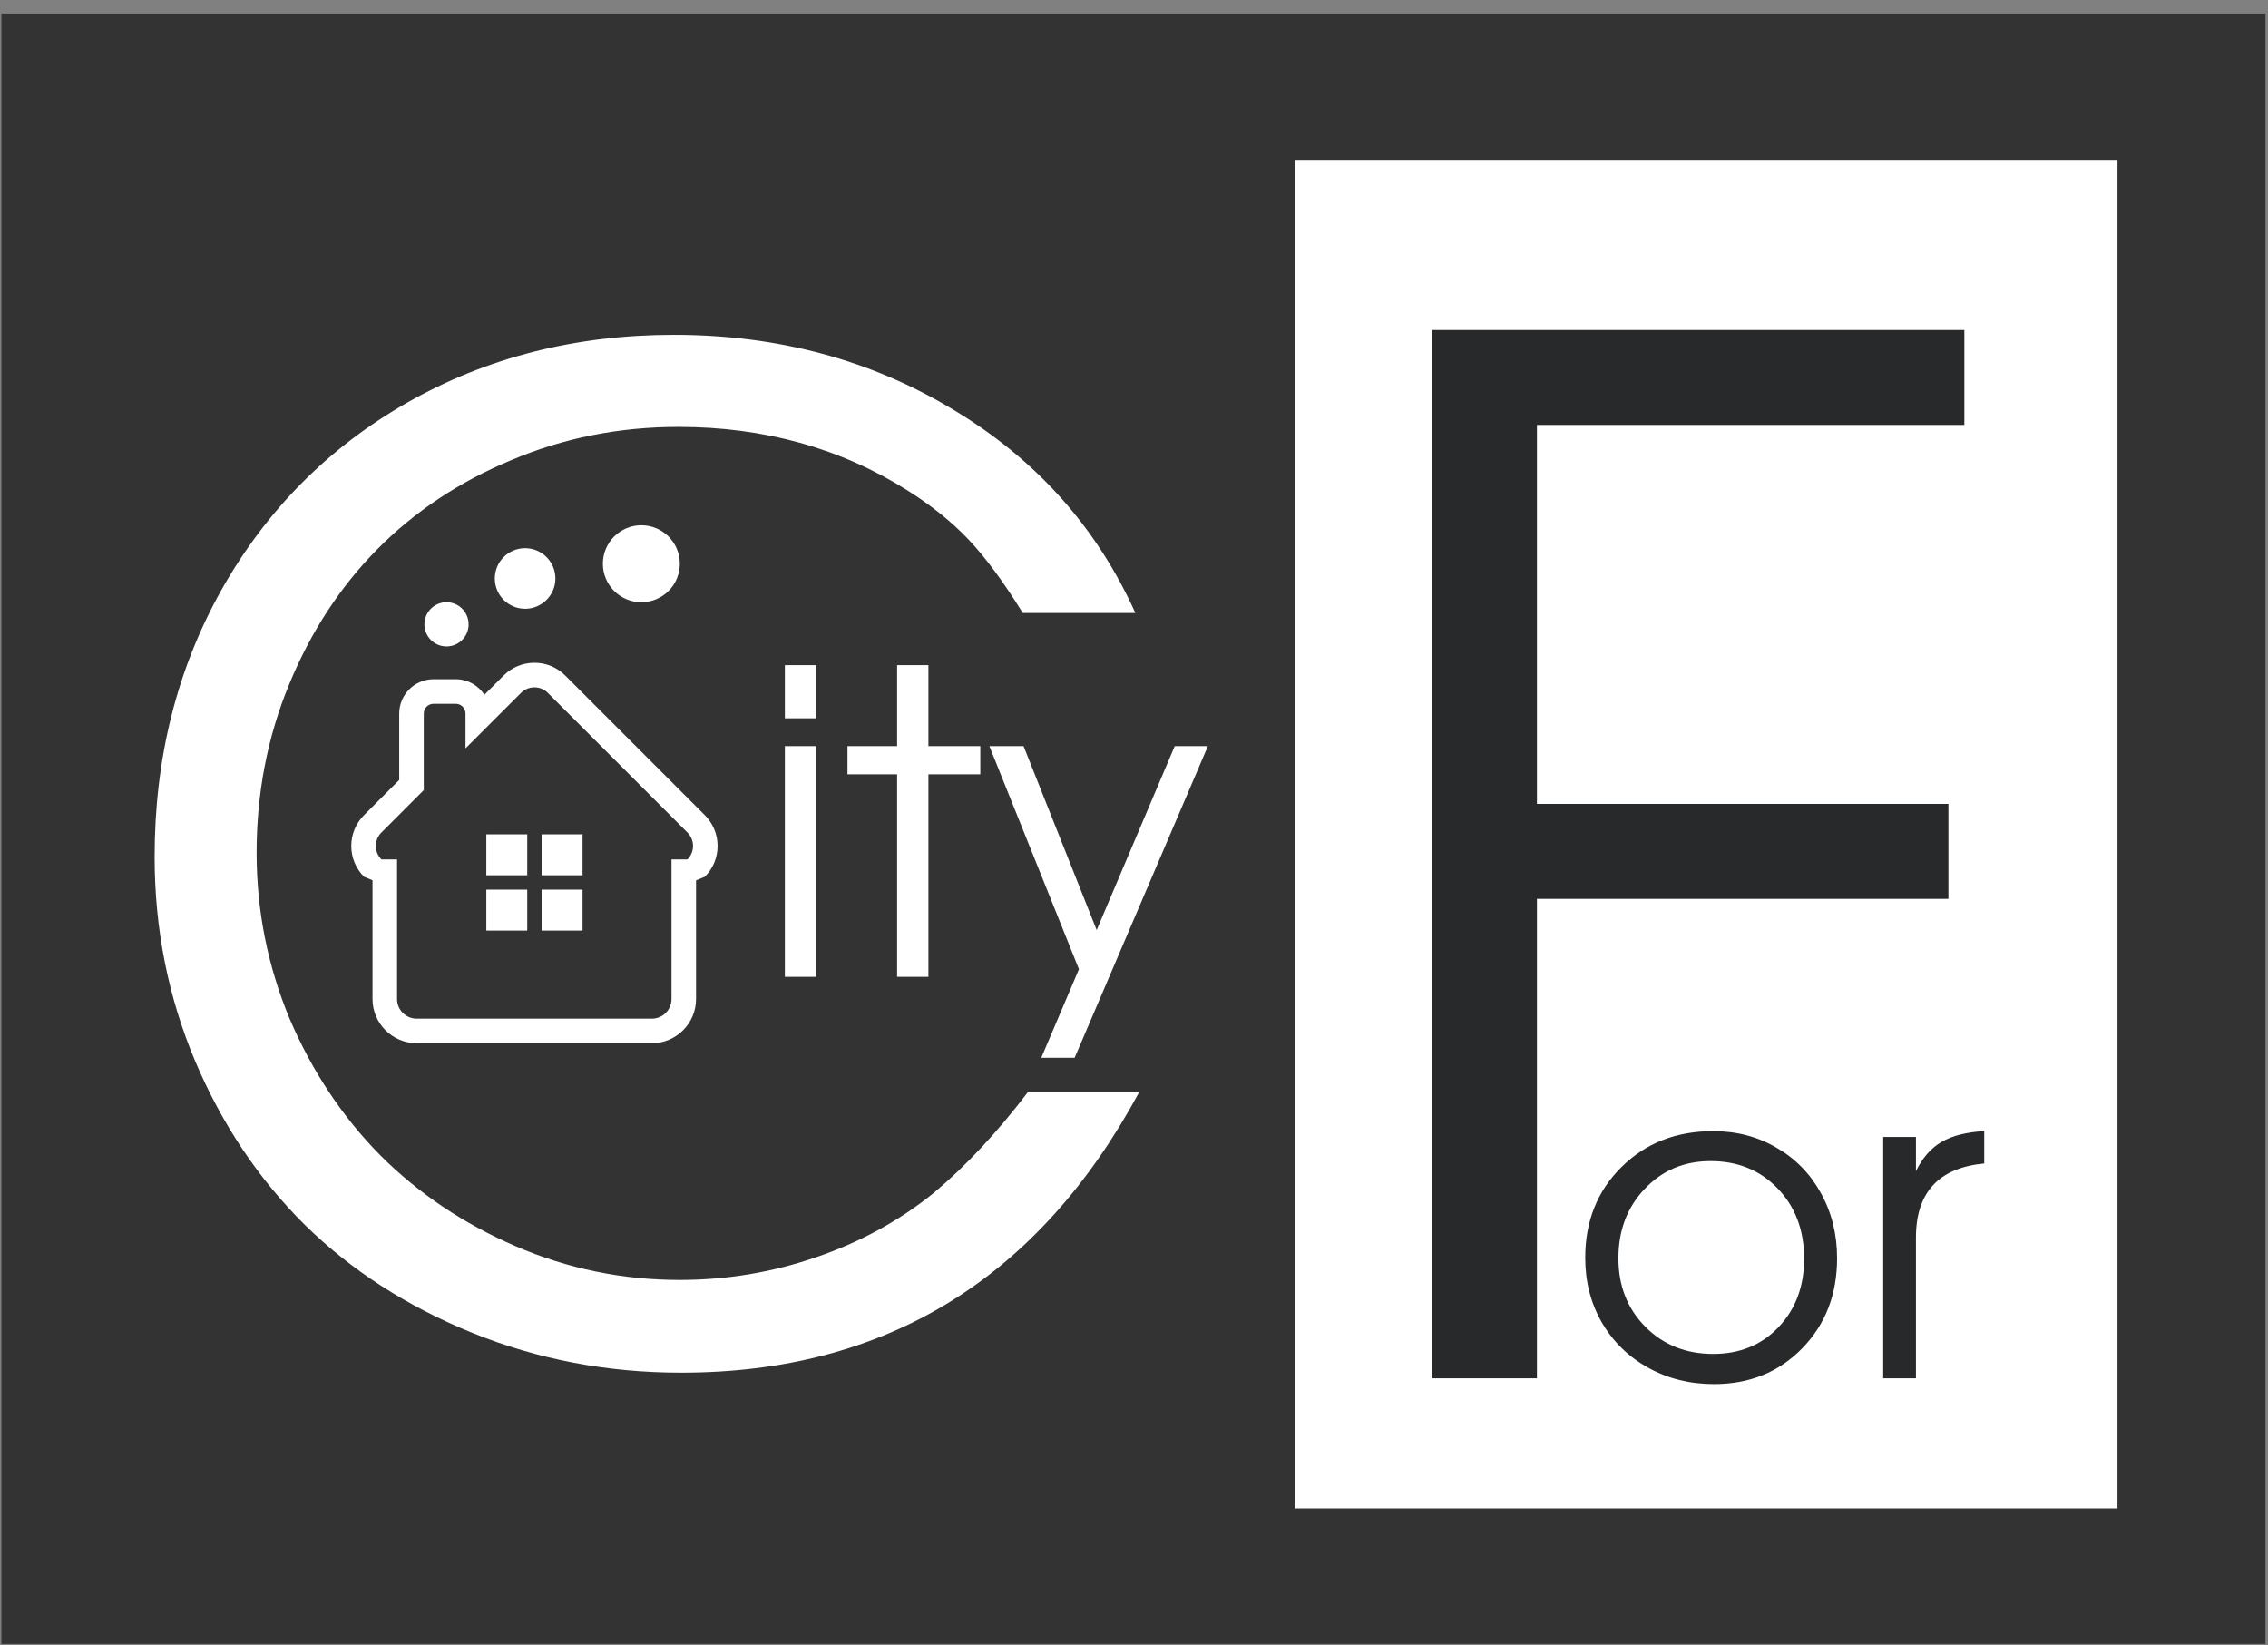 <?xml version="1.0" encoding="UTF-8" standalone="no"?>
<!-- Created with Inkscape (http://www.inkscape.org/) -->

<svg
   xmlns:dc="http://purl.org/dc/elements/1.1/"
   xmlns:cc="http://creativecommons.org/ns#"
   xmlns:rdf="http://www.w3.org/1999/02/22-rdf-syntax-ns#"
   xmlns:svg="http://www.w3.org/2000/svg"
   xmlns="http://www.w3.org/2000/svg"
   xmlns:sodipodi="http://sodipodi.sourceforge.net/DTD/sodipodi-0.dtd"
   xmlns:inkscape="http://www.inkscape.org/namespaces/inkscape"
   id="svg2"
   version="1.1"
   inkscape:version="0.91 r13725"
   xml:space="preserve"
   width="861"
   height="624.412"
   viewBox="0 0 861 624.412"
   sodipodi:docname="CityForEvolventa_new.svg"
   inkscape:export-filename="/home/alexey/Документы/2_PROJECTS/CityFor/CityFor_logo/CityForEvolventa_new_logo.png"
   inkscape:export-xdpi="78"
   inkscape:export-ydpi="78"><rect x="0" y="0" width="861" height="624.412" fill="#808080" stroke="none"/><defs
     id="defs6" /><sodipodi:namedview
     pagecolor="#ffffff"
     bordercolor="#666666"
     borderopacity="1"
     objecttolerance="10"
     gridtolerance="10"
     guidetolerance="10"
     inkscape:pageopacity="0"
     inkscape:pageshadow="2"
     inkscape:window-width="1613"
     inkscape:window-height="986"
     id="namedview4"
     showgrid="false"
     inkscape:zoom="0.26177751"
     inkscape:cx="891.97885"
     inkscape:cy="304.56616"
     inkscape:window-x="67"
     inkscape:window-y="27"
     inkscape:window-maximized="1"
     inkscape:current-layer="g10"
     showguides="true"
     inkscape:guide-bbox="true"><sodipodi:guide
       position="1252.972,103.141"
       orientation="0,1"
       id="guide3597" /><sodipodi:guide
       position="1065.791,500.425"
       orientation="0,1"
       id="guide3638" /></sodipodi:namedview><g
     inkscape:groupmode="layer"
     id="layer1"
     inkscape:label="ink_ext_XXXXXX 1"
     style="display:inline" /><g
     inkscape:groupmode="layer"
     id="layer2"
     inkscape:label="ink_ext_XXXXXX 2"><g
       id="g10"
       inkscape:groupmode="layer"
       inkscape:label="ink_ext_XXXXXX"
       transform="matrix(1.25,0,0,-1.25,0,624.413)"
       style="display:inline"><g
         id="g3641"
         transform="translate(-278.4,0)"><rect
           transform="matrix(0.8,0,0,-0.8,0,499.53)"
           y="5.145"
           x="348.523"
           height="618.846"
           width="859.509"
           id="rect3571"
           style="display:inline;fill:#333333" /><g
           transform="matrix(0.454,0,0,0.454,377.821,156.099)"
           id="g3616"><path
             inkscape:connector-curvature="0"
             id="path14"
             style="fill:#ffffff;fill-opacity:1;fill-rule:nonzero;stroke:none"
             d="m 143.322,134.037 27.377,0 0,27.375 -27.377,0 0,-27.375 z" /><path
             inkscape:connector-curvature="0"
             id="path16"
             style="fill:#ffffff;fill-opacity:1;fill-rule:nonzero;stroke:none"
             d="m 106.337,134.037 27.367,0 0,27.375 -27.367,0 0,-27.375 z" /><path
             inkscape:connector-curvature="0"
             id="path18"
             style="fill:#ffffff;fill-opacity:1;fill-rule:nonzero;stroke:none"
             d="m 106.337,171.037 27.367,0 0,27.374 -27.367,0 0,-27.374 z" /><path
             inkscape:connector-curvature="0"
             id="path20"
             style="fill:#ffffff;fill-opacity:1;fill-rule:nonzero;stroke:none"
             d="m 143.322,171.037 27.377,0 0,27.374 -27.377,0 0,-27.374 z" /><g
             id="g3591"><path
               d="m 240.879,181.647 -10.664,0 0,-93.388 c 0,-7.253 -5.889,-13.135 -13.145,-13.135 l -157.295,0 c -7.267,0 -13.147,5.882 -13.147,13.135 l 0,93.388 -10.468,0 c -4.979,4.971 -4.979,13.026 0,17.997 l 28.337,28.346 0,51.186 c 0,3.628 2.934,6.559 6.562,6.559 l 14.789,0 c 3.628,0 6.565,-2.931 6.565,-6.559 l 0,-23.26 37.112,37.098 c 4.959,4.96 13.023,4.96 17.985,0 l 93.369,-93.37 c 4.979,-4.971 4.979,-13.026 0,-17.997 z m 11.612,29.609 -93.378,93.388 c -5.492,5.495 -12.807,8.521 -20.598,8.521 -7.777,0 -15.092,-3.026 -20.605,-8.533 l -12.845,-12.845 c -4.117,6.243 -11.191,10.381 -19.218,10.381 l -14.789,0 c -12.676,0 -22.987,-10.32 -22.987,-22.992 l 0,-44.389 -23.527,-23.531 C 19.032,205.745 16,198.431 16,190.644 c 0,-7.774 3.032,-15.109 8.545,-20.6 l 5.661,-2.359 0,-79.426 c 0,-16.291 13.269,-29.557 29.57,-29.557 l 157.295,0 c 16.304,0 29.558,13.266 29.558,29.557 l 0,79.35 5.863,2.435 c 5.512,5.491 8.544,12.826 8.544,20.6 0,7.787 -3.032,15.101 -8.544,20.612"
               style="fill:#ffffff;fill-opacity:1;fill-rule:nonzero;stroke:none"
               id="path22"
               inkscape:connector-curvature="0" /><path
               d="m 94.496,338.871 c 0,-8.166 -6.615,-14.791 -14.789,-14.791 -8.168,0 -14.78,6.625 -14.78,14.791 0,8.163 6.612,14.785 14.78,14.785 8.174,0 14.789,-6.622 14.789,-14.785"
               style="fill:#ffffff;fill-opacity:1;fill-rule:nonzero;stroke:none"
               id="path24"
               inkscape:connector-curvature="0" /><path
               d="m 152.551,369.533 c 0,-11.194 -9.078,-20.256 -20.269,-20.256 -11.192,0 -20.261,9.062 -20.261,20.256 0,11.192 9.069,20.265 20.261,20.265 11.191,0 20.269,-9.073 20.269,-20.265"
               style="fill:#ffffff;fill-opacity:1;fill-rule:nonzero;stroke:none"
               id="path26"
               inkscape:connector-curvature="0" /><path
               d="m 235.79,379.393 c 0,-14.213 -11.527,-25.737 -25.744,-25.737 -14.209,0 -25.741,11.524 -25.741,25.737 0,14.218 11.532,25.74 25.741,25.74 14.217,0 25.744,-11.522 25.744,-25.74"
               style="fill:#ffffff;fill-opacity:1;fill-rule:nonzero;stroke:none"
               id="path28"
               inkscape:connector-curvature="0" /></g></g><g
           transform="matrix(1.281,0,0,1.281,-50.471,3.367)"
           id="g3605"><path
             style="font-variant:normal;font-weight:normal;font-size:medium;font-family:Evolventa;-inkscape-font-specification:Evolventa-Regular;writing-mode:lr-tb;fill:#ffffff;fill-opacity:1;fill-rule:nonzero;stroke:none"
             d="m 500.473,128.503 q 0,0 26.376,0 -35.953,-66.569 -108.645,-66.569 -26.219,0 -49.455,9.42 -23.236,9.42 -39.721,25.591 -16.485,16.328 -26.062,38.936 -9.577,22.765 -9.577,48.356 0,35.011 15.857,63.272 16.014,28.417 44.117,44.431 28.26,16.014 63.115,16.014 36.895,0 66.255,-17.741 29.359,-17.584 43.175,-48.199 l -26.69,0 q -6.908,11.147 -12.874,17.427 -5.966,6.28 -14.444,11.618 -23.864,15.072 -54.322,15.072 -21.038,0 -39.564,-7.85 -18.526,-7.693 -31.871,-21.195 -13.188,-13.345 -20.881,-32.028 -7.693,-18.683 -7.693,-39.878 0,-20.567 7.85,-39.407 8.007,-18.683 21.509,-32.342 13.502,-13.502 32.028,-21.509 18.526,-8.007 38.936,-8.007 16.642,0 32.185,5.338 15.7,5.338 27.946,15.229 11.461,9.577 22.451,24.021 z"
             id="path3392"
             inkscape:connector-curvature="0" /><g
             id="g3560"
             transform="translate(-24,-75.2)"
             style="fill:#ffffff"><path
               inkscape:connector-curvature="0"
               id="path3394"
               style="font-variant:normal;font-weight:normal;font-size:77.751px;font-family:Evolventa;-inkscape-font-specification:Evolventa-Regular;writing-mode:lr-tb;fill:#ffffff;fill-opacity:1;fill-rule:nonzero;stroke:none"
               d="m 466.807,230.974 q 0,0 0,54.688 0,0 7.422,0 0,0 0,-54.688 0,0 -7.422,0 z m 0,61.279 q 0,0 0,12.598 0,0 7.422,0 0,0 0,-12.598 0,0 -7.422,0 z" /><path
               inkscape:connector-curvature="0"
               id="path3396"
               style="font-variant:normal;font-weight:normal;font-size:77.751px;font-family:Evolventa;-inkscape-font-specification:Evolventa-Regular;writing-mode:lr-tb;fill:#ffffff;fill-opacity:1;fill-rule:nonzero;stroke:none"
               d="m 493.418,230.974 q 0,0 0,47.998 0,0 -11.768,0 0,0 0,6.689 0,0 11.768,0 0,0 0,19.189 0,0 7.422,0 0,0 0,-19.189 0,0 12.305,0 0,0 0,-6.689 0,0 -12.305,0 0,0 0,-47.998 0,0 -7.422,0 z" /><path
               inkscape:connector-curvature="0"
               id="path3398"
               style="font-variant:normal;font-weight:normal;font-size:77.751px;font-family:Evolventa;-inkscape-font-specification:Evolventa-Regular;writing-mode:lr-tb;fill:#ffffff;fill-opacity:1;fill-rule:nonzero;stroke:none"
               d="m 527.598,211.784 q 0,0 8.936,20.996 0,0 -21.24,52.881 0,0 8.105,0 0,0 17.334,-43.604 0,0 18.506,43.604 0,0 7.861,0 0,0 -31.592,-73.877 0,0 -7.91,0 z" /></g></g><g
           transform="translate(121.6,0)"
           id="g3630"><rect
             style="display:inline;fill:#ffffff"
             id="rect3627"
             width="312.25"
             height="511.885"
             x="687.607"
             y="60.687"
             transform="matrix(0.8,0,0,-0.8,0,499.53)" /><g
             id="g3599"
             transform="matrix(1.34,0,0,1.34,-172.021,-7.669)"><path
               inkscape:connector-curvature="0"
               id="path3400"
               d="m 570.022,66.174 q 0,0 0,237.543 0,0 120.577,0 0,0 0,-21.509 0,0 -96.87,0 0,0 0,-85.88 0,0 93.259,0 0,0 0,-21.509 0,0 -93.259,0 0,0 0,-108.645 0,0 -23.707,0 z"
               style="font-variant:normal;font-weight:normal;font-size:medium;font-family:Evolventa;-inkscape-font-specification:Evolventa-Regular;writing-mode:lr-tb;fill:#28292a;fill-opacity:1;fill-rule:nonzero;stroke:none" /><g
               transform="translate(-86.4,-94.4)"
               id="g3565"><path
                 d="m 720.078,216.58 q 7.959,0 14.355,-3.76 6.445,-3.711 10.059,-10.303 3.662,-6.592 3.662,-14.746 0,-12.305 -7.91,-20.41 -7.91,-8.105 -19.971,-8.105 -8.252,0 -14.941,3.711 -6.689,3.711 -10.498,10.254 -3.76,6.543 -3.76,14.648 0,12.451 8.203,20.557 8.203,8.154 20.801,8.154 z m -0.586,-6.787 q -8.984,0 -14.941,-6.299 -5.957,-6.25 -5.957,-15.723 0,-9.375 6.104,-15.527 6.104,-6.152 15.381,-6.152 9.033,0 14.795,6.055 5.811,6.104 5.811,15.527 0,9.668 -5.957,15.869 -5.957,6.25 -15.234,6.25 z"
                 style="font-variant:normal;font-weight:normal;font-size:77.751px;font-family:Evolventa;-inkscape-font-specification:Evolventa-Regular;writing-mode:lr-tb;fill:#28292a;fill-opacity:1;fill-rule:nonzero;stroke:none"
                 id="path3402"
                 inkscape:connector-curvature="0" /><path
                 d="m 758.604,160.574 q 0,0 0,54.688 0,0 7.422,0 0,0 0,-7.764 2.148,4.492 5.811,6.641 3.711,2.148 9.668,2.441 l 0,-7.324 q -15.479,-1.465 -15.479,-16.797 0,0 0,-31.885 0,0 -7.422,0 z"
                 style="font-variant:normal;font-weight:normal;font-size:77.751px;font-family:Evolventa;-inkscape-font-specification:Evolventa-Regular;writing-mode:lr-tb;fill:#28292a;fill-opacity:1;fill-rule:nonzero;stroke:none"
                 id="path3404"
                 inkscape:connector-curvature="0" /></g></g></g></g></g></g></svg>